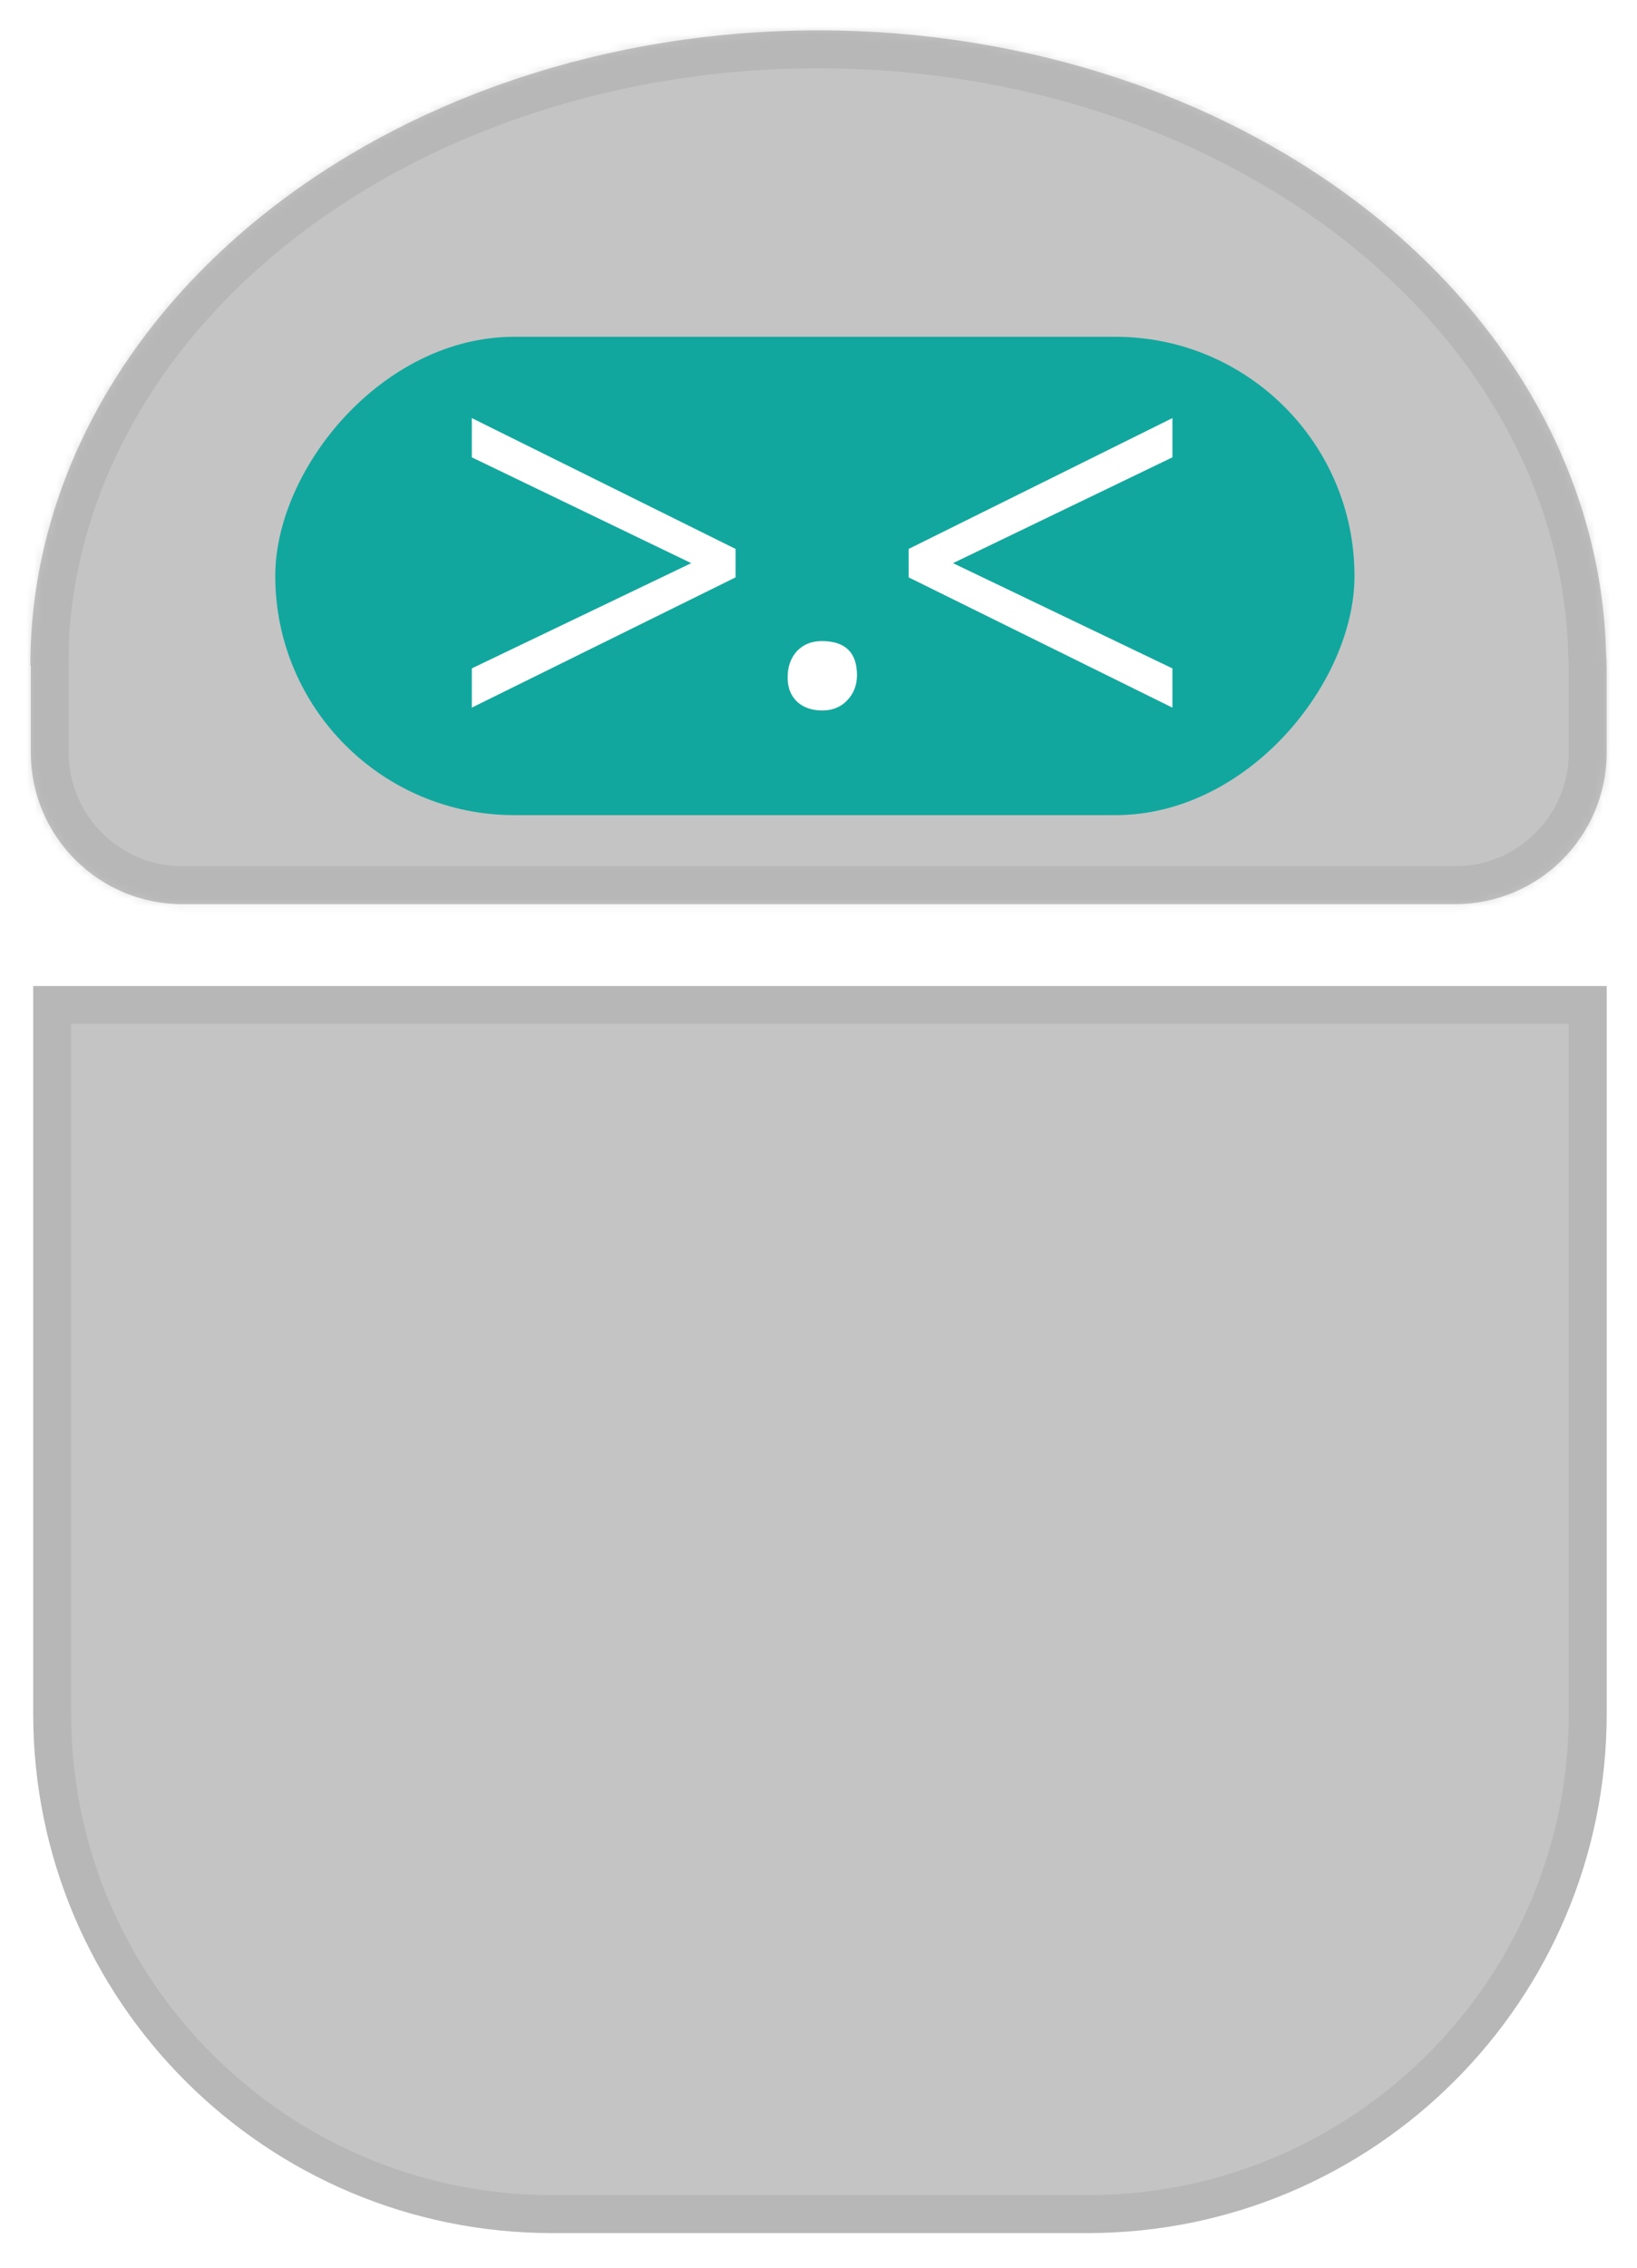 <svg width="216" height="299" viewBox="0 0 216 299" fill="none" xmlns="http://www.w3.org/2000/svg">
<g filter="url(#filter0_d_6_112)">
<mask id="path-1-inside-1_6_112" fill="white">
<path fill-rule="evenodd" clip-rule="evenodd" d="M34.452 24.535C14.954 40.244 4 61.55 4 83.766H4.064C4.064 83.832 4.063 83.898 4.063 83.965V95.21C4.063 106.255 13.018 115.21 24.063 115.21H192C203.046 115.21 212 106.255 212 95.21V83.965C212 83.346 211.972 82.733 211.917 82.129C211.393 60.505 200.503 39.857 181.485 24.535C161.987 8.825 135.542 0 107.968 0C80.394 0 53.949 8.825 34.452 24.535Z"/>
</mask>
<path fill-rule="evenodd" clip-rule="evenodd" d="M34.452 24.535C14.954 40.244 4 61.55 4 83.766H4.064C4.064 83.832 4.063 83.898 4.063 83.965V95.21C4.063 106.255 13.018 115.21 24.063 115.21H192C203.046 115.21 212 106.255 212 95.21V83.965C212 83.346 211.972 82.733 211.917 82.129C211.393 60.505 200.503 39.857 181.485 24.535C161.987 8.825 135.542 0 107.968 0C80.394 0 53.949 8.825 34.452 24.535Z" fill="#C4C4C4"/>
<path d="M4 83.766V88.766H-1V83.766H4ZM34.452 24.535L31.315 20.641L31.315 20.641L34.452 24.535ZM4.064 83.766V78.766H9.113L9.064 83.814L4.064 83.766ZM211.917 82.129L206.937 82.582L206.922 82.416L206.918 82.25L211.917 82.129ZM181.485 24.535L184.622 20.641L184.622 20.641L181.485 24.535ZM-1 83.766C-1 59.832 10.808 37.163 31.315 20.641L37.589 28.428C19.099 43.325 9 63.268 9 83.766H-1ZM4.064 88.766H4V78.766H4.064V88.766ZM9.064 83.814C9.064 83.864 9.063 83.914 9.063 83.965H-0.937C-0.937 83.882 -0.936 83.8 -0.936 83.718L9.064 83.814ZM9.063 83.965V95.21H-0.937V83.965H9.063ZM9.063 95.21C9.063 103.494 15.779 110.21 24.063 110.21V120.21C10.256 120.21 -0.937 109.017 -0.937 95.21H9.063ZM24.063 110.21H192V120.21H24.063V110.21ZM192 110.21C200.284 110.21 207 103.494 207 95.21H217C217 109.017 205.807 120.21 192 120.21V110.21ZM207 95.21V83.965H217V95.21H207ZM207 83.965C207 83.497 206.979 83.036 206.937 82.582L216.896 81.675C216.965 82.43 217 83.194 217 83.965H207ZM184.622 20.641C204.624 36.756 216.351 58.718 216.915 82.007L206.918 82.25C206.435 62.292 196.383 42.959 178.348 28.428L184.622 20.641ZM107.968 -5C136.561 -5 164.144 4.142 184.622 20.641L178.348 28.428C159.83 13.508 134.524 5 107.968 5V-5ZM31.315 20.641C51.792 4.142 79.376 -5 107.968 -5V5C81.412 5 56.106 13.508 37.589 28.428L31.315 20.641Z" fill="#9D9D9D" fill-opacity="0.31" mask="url(#path-1-inside-1_6_112)"/>
<rect width="142.402" height="63.071" rx="31.535" transform="matrix(-1 0 0 1 178.723 40.405)" fill="#12A79E"/>
<path d="M4.383 126.011H212V221.924C212 259.756 181.331 290.424 143.5 290.424H72.883C35.051 290.424 4.383 259.756 4.383 221.924V126.011Z" fill="#C4C4C4"/>
<path d="M6.883 128.511H209.5V221.924C209.5 258.375 179.951 287.924 143.5 287.924H72.883C36.432 287.924 6.883 258.375 6.883 221.924V128.511Z" stroke="#9D9D9D" stroke-opacity="0.31" stroke-width="5"/>
<path d="M97.057 68.375V72.125L62.257 89.3V84.125L91.207 70.25L62.257 56.3V51.125L97.057 68.375ZM113.077 85.025C113.077 86.325 112.652 87.425 111.802 88.325C110.952 89.225 109.852 89.675 108.502 89.675C107.152 89.675 106.052 89.3 105.202 88.55C104.352 87.75 103.927 86.675 103.927 85.325C103.927 83.925 104.327 82.775 105.127 81.875C105.977 80.975 107.077 80.525 108.427 80.525C111.527 80.525 113.077 82.025 113.077 85.025ZM119.898 72.125V68.375L154.698 51.125V56.3L125.748 70.25L154.698 84.125V89.3L119.898 72.125Z" fill="white"/>
</g>
<defs>
<filter id="filter0_d_6_112" x="-6.10352e-05" y="0" width="216" height="298.424" filterUnits="userSpaceOnUse" color-interpolation-filters="sRGB">
<feFlood flood-opacity="0" result="BackgroundImageFix"/>
<feColorMatrix in="SourceAlpha" type="matrix" values="0 0 0 0 0 0 0 0 0 0 0 0 0 0 0 0 0 0 127 0" result="hardAlpha"/>
<feOffset dy="4"/>
<feGaussianBlur stdDeviation="2"/>
<feComposite in2="hardAlpha" operator="out"/>
<feColorMatrix type="matrix" values="0 0 0 0 0 0 0 0 0 0 0 0 0 0 0 0 0 0 0.25 0"/>
<feBlend mode="normal" in2="BackgroundImageFix" result="effect1_dropShadow_6_112"/>
<feBlend mode="normal" in="SourceGraphic" in2="effect1_dropShadow_6_112" result="shape"/>
</filter>
</defs>
</svg>
